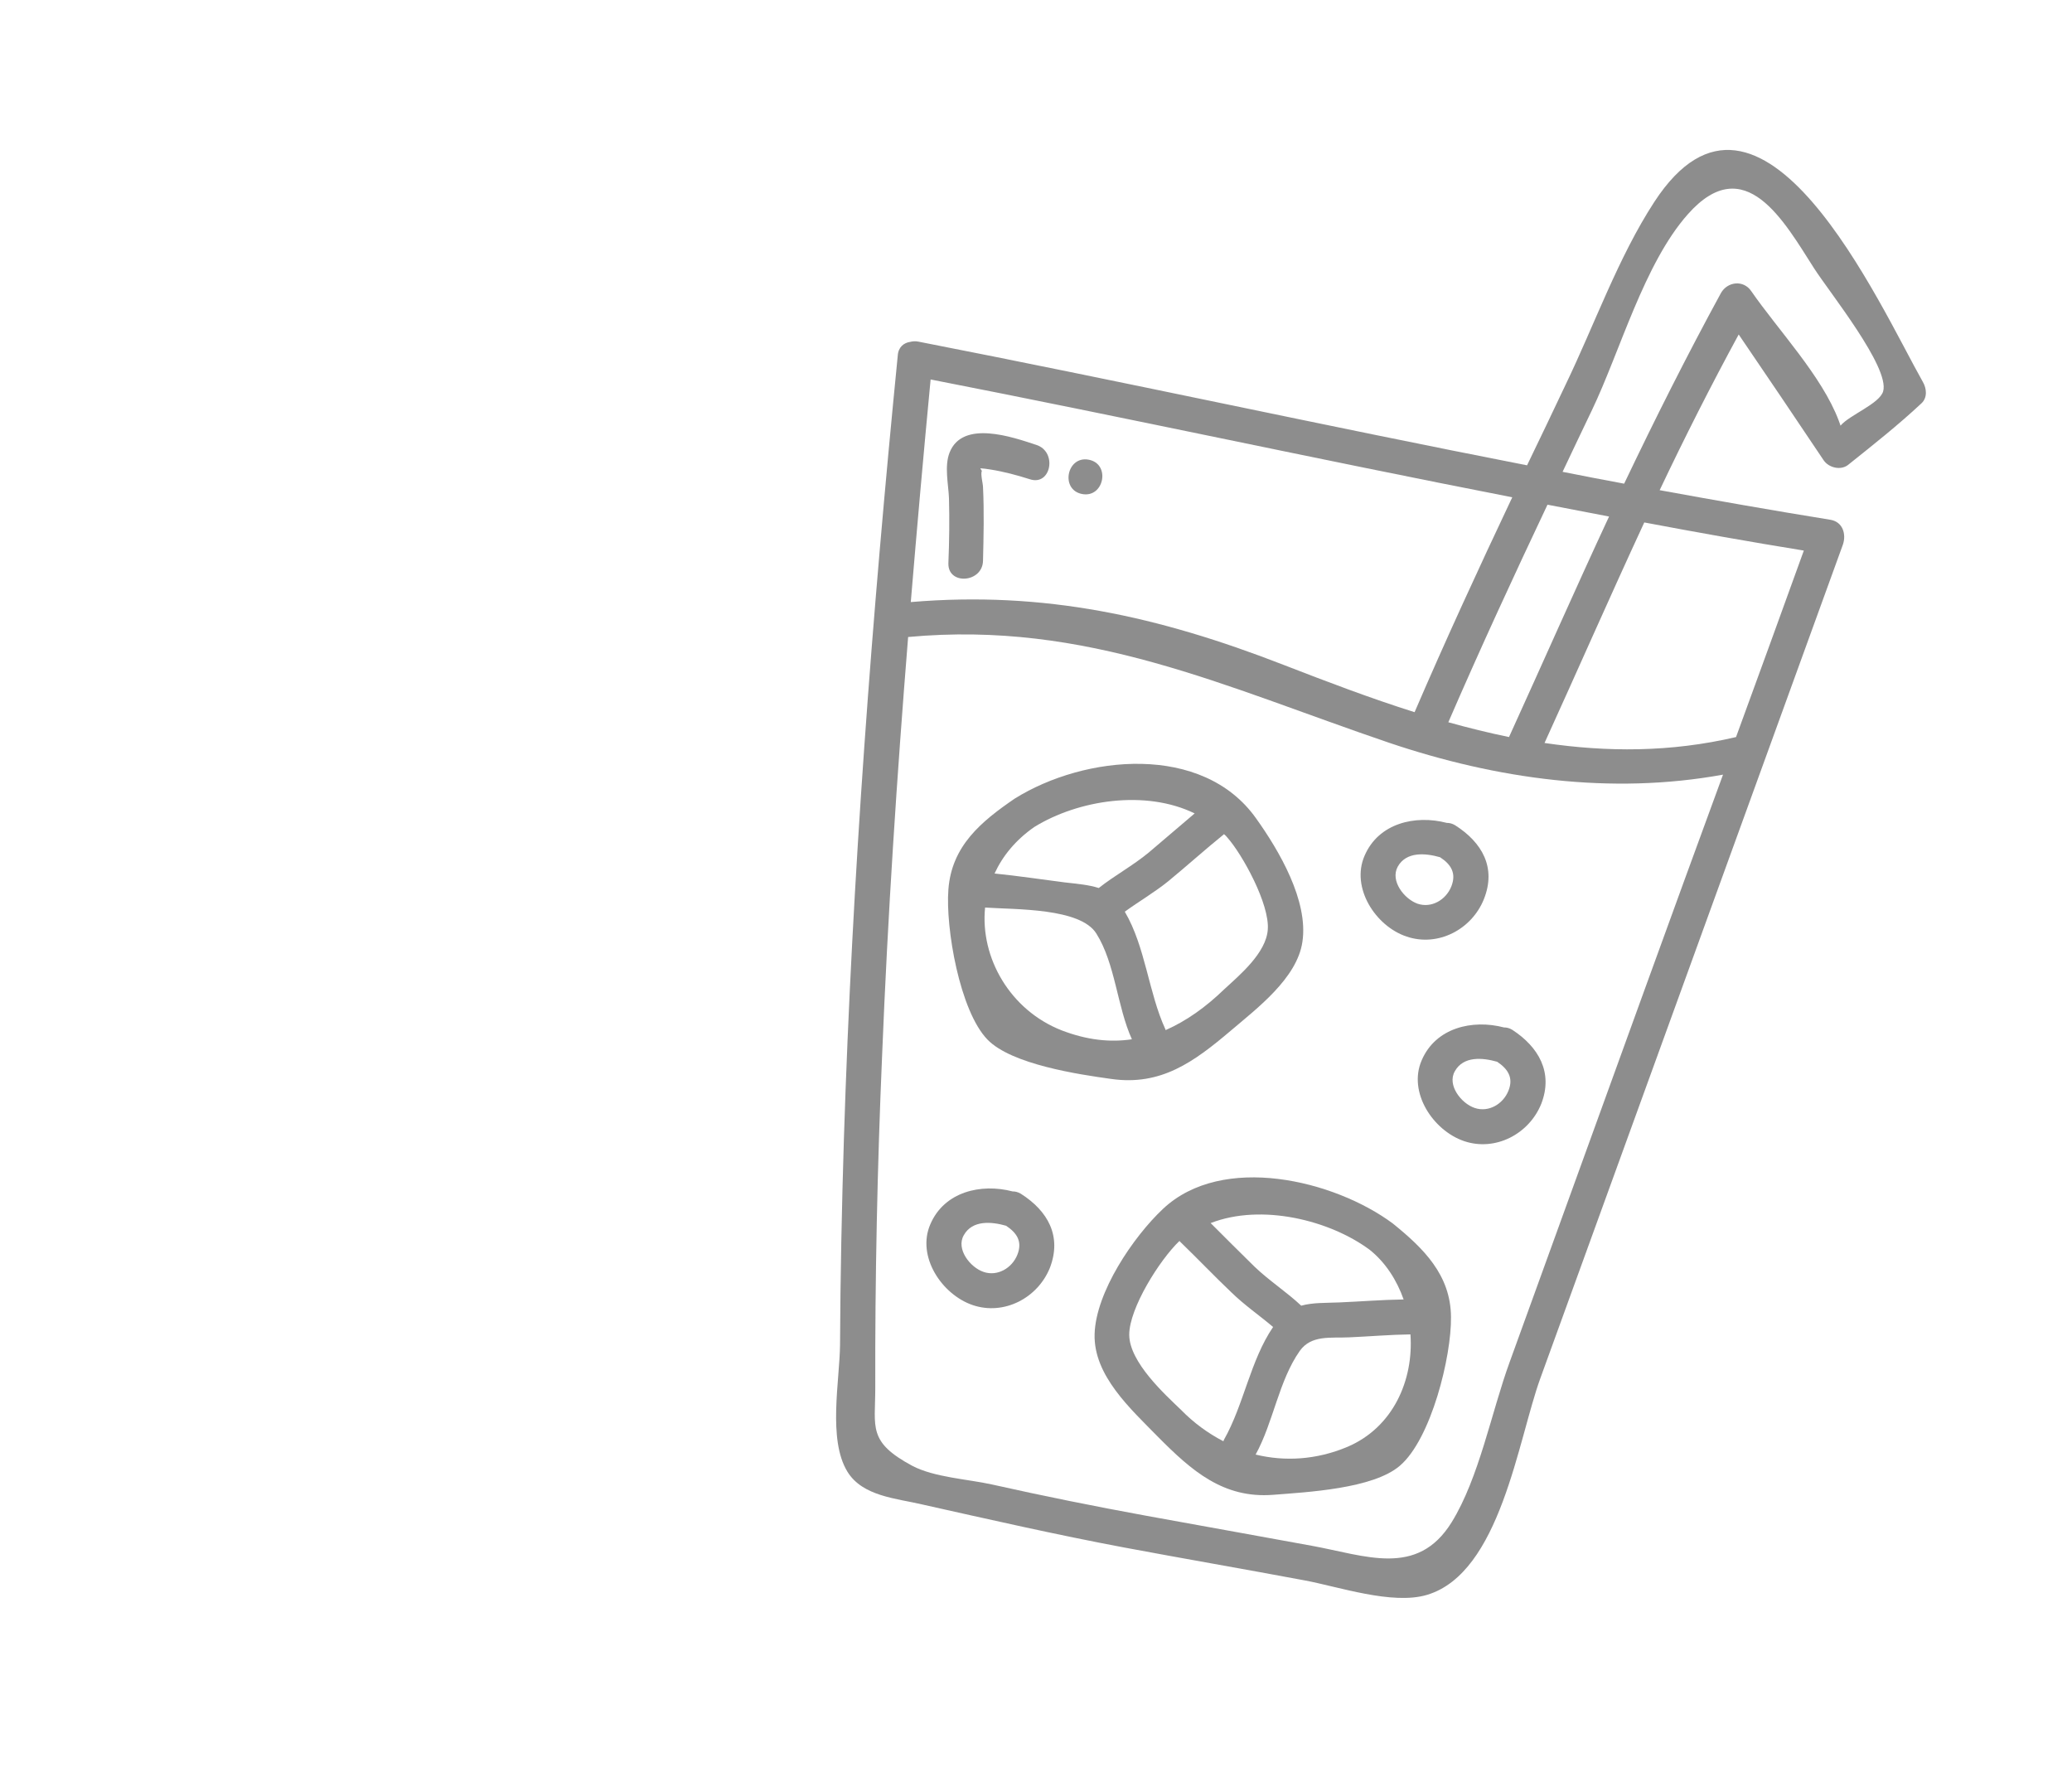 <?xml version="1.0" encoding="utf-8"?>
<!-- Generator: Adobe Illustrator 23.1.0, SVG Export Plug-In . SVG Version: 6.00 Build 0)  -->
<svg version="1.1" id="Слой_1" opacity="0.5" xmlns="http://www.w3.org/2000/svg" xmlns:xlink="http://www.w3.org/1999/xlink"
	 x="0px" y="0px" viewBox="0 0 700 598.6" style="enable-background:new 0 0 700 598.6;" xml:space="preserve">
<style type="text/css">
	.st0{fill:#1C1C1C;}
</style>
<g>
	<path class="st0" d="M415.8,348.2c8.8-7.5,22.4-17.7,24.2-30c2.1-13.9-7.9-30.9-15.7-41.8c-18-25.3-57.8-21.4-81.5-6.6
		c-11.4,7.8-21.3,16-22.4,30.7c-1,12.9,3.8,41,13.2,50.7c8.1,8.4,30.9,11.8,41.8,13.3C392.2,366.9,403.3,358.8,415.8,348.2z
		 M403.6,274.8c-5.2,4.4-10.3,8.8-15.5,13.2c-5.3,4.4-11.6,7.8-16.9,12c-3.4-1.1-7.2-1.4-11.5-1.9c-7.9-1-15.7-2.2-23.7-3
		c2.7-5.9,7.1-11.3,13.4-15.7C364.3,270.2,387,266.7,403.6,274.8z M358.7,348.1c-17.4-6.8-27.6-24.5-25.9-41.5
		c10.3,0.7,32.2,0.1,37.6,8.8c6.4,10.2,7,24.7,12,35.7C375.1,352.2,367.3,351.4,358.7,348.1z M393.8,348c-0.1-0.1,0-0.2-0.1-0.3
		C388,335.3,387,319.9,380,308c4.8-3.5,10-6.5,14.7-10.3c6.2-5.1,12.3-10.6,18.6-15.7c0.1-0.1,0.1-0.1,0.2-0.2
		c0.4,0.3,0.8,0.7,1.1,1.1c5.1,5.7,14.4,22.6,13.7,31.2c-0.6,7.9-9.5,15.3-14.7,20.1C407.3,340.3,400.8,344.9,393.8,348z"/>
	<path class="st0" d="M470.5,413.3c-19.7-14.6-57.5-23.8-77.6-4.9c-10,9.4-22.7,28.1-23.1,42.3c-0.4,14,12.2,25.3,21.4,34.7
		c11.4,11.5,22.1,20.9,38.9,19.6c11.3-0.9,33.7-2,42.8-9.8c10.6-9,17.5-37,17.3-50.3C490.1,430.7,480.9,421.7,470.5,413.3z
		 M462.7,422.2c5.4,4.3,9.2,10.3,11.5,16.8c-7.3,0.1-14.5,0.7-21.7,1c-4.6,0.2-8.9,0-12.9,1.1c-5-4.7-10.8-8.4-15.8-13.2
		c-5-4.9-9.9-9.8-14.8-14.7C426.2,406.5,449.2,412.2,462.7,422.2z M381.5,450.9c0-8.9,10.2-25.2,17-31.7c0.1,0.2,0.1,0.3,0.3,0.4
		c5.8,5.6,11.4,11.5,17.2,17c4.4,4.3,9.5,7.8,14.1,11.7c-7.7,11.3-9.9,26.3-16.6,38.1c-0.1,0.2-0.1,0.3-0.2,0.5
		c-5.2-2.7-10-6.2-14.3-10.6C393.7,471.2,381.5,460.2,381.5,450.9z M455.2,488.8c-10.5,4.4-21.1,5-31,2.6c6-10.9,7.8-24.9,14.9-35
		c3.9-5.5,10.5-4.3,16.7-4.6c6.9-0.3,13.7-0.9,20.7-1C477.6,466.2,470.7,482.2,455.2,488.8z"/>
	<path class="st0" d="M475.2,316.4c10.6,3.6,22-2.4,26.1-12.6c4.3-10.7-0.6-19.2-9.7-25c-1-0.6-1.9-0.8-2.8-0.8
		c-10.7-2.8-23.1,0.1-27.8,11.1C456.3,299.9,464.7,312.9,475.2,316.4z M472.2,292.8c2.9-5.2,9.4-4.6,14.3-3.2
		c3.7,2.4,5.6,5.4,3.8,9.9c-1.8,4.5-6.7,7.4-11.4,5.8C474.4,303.7,469.6,297.6,472.2,292.8z"/>
	<path class="st0" d="M510.9,347.9c-1-0.6-1.9-0.8-2.8-0.8c-10.7-2.8-23.1,0.1-27.8,11.1c-4.7,10.8,3.8,23.7,14.3,27.3
		c10.6,3.6,22-2.4,26.1-12.6C524.8,362.3,519.8,353.7,510.9,347.9z M509.6,368.5c-1.8,4.5-6.7,7.4-11.4,5.8
		c-4.5-1.5-9.4-7.7-6.7-12.4c2.9-5.2,9.4-4.6,14.3-3.2C509.4,361.1,511.4,364.1,509.6,368.5z"/>
	<path class="st0" d="M344.9,403.3c-1-0.6-1.9-0.8-2.8-0.8c-10.7-2.8-23.1,0.1-27.8,11.1c-4.7,10.8,3.8,23.7,14.3,27.3
		c10.6,3.6,22-2.4,26.1-12.6C358.8,417.6,354,409.1,344.9,403.3z M343.7,423.9c-1.8,4.5-6.7,7.4-11.4,5.8c-4.5-1.5-9.4-7.7-6.7-12.4
		c2.9-5.2,9.4-4.6,14.3-3.2C343.5,416.5,345.5,419.4,343.7,423.9z"/>
	<path class="st0" d="M616.1,155.5c1.7,2.5,5.7,3.5,8.2,1.6c8.5-6.8,17-13.5,24.9-20.9c2-1.9,1.7-5,0.4-7.2
		c-14.5-25.6-54.7-116-90.7-60.8c-12.2,18.7-20.3,41.7-30,61.8c-4.3,9.1-8.6,18.1-13,27.2c-68.6-13.4-137-28.4-205.7-41.8
		c-1-0.2-1.9-0.1-2.7,0.1c-2.1,0.3-4,1.7-4.2,4.6c-8.7,88.1-15.4,176.3-18.2,264.7c-0.7,23.1-1.2,46.3-1.3,69.4
		c-0.1,12.2-4.2,32.1,2.5,43c5.1,8.3,16.5,9,25,11c22.8,5.1,45.6,10.3,68.5,14.6c20.3,3.8,40.6,7.3,60.9,11.1
		c11.4,2.1,29.7,8.4,41.4,4.9c24.8-7.4,30.7-52.3,38.3-73.2c34.1-93.9,68.1-187.7,102.2-281.6c1.2-3.5,0-7.7-4.2-8.4
		c-19.2-3.1-38.5-6.5-57.7-10c8.4-17.7,17.3-35.3,26.7-52.6C597,127.1,606.6,141.3,616.1,155.5z M489.3,244
		c10.7-24.7,22-49.2,33.5-73.5c6.9,1.3,13.9,2.7,20.8,4c-11.5,24.7-22.5,49.7-33.8,74.5C503,247.6,496.1,245.9,489.3,244z
		 M477.9,240.6c-14.9-4.7-29.6-10.3-44.3-16c-42.2-16.4-80.8-25-125.9-21.2c2.1-25.1,4.3-50.1,6.7-75.2
		c65.6,12.8,130.9,27,196.5,39.8C499.5,192.1,488.4,216.2,477.9,240.6z M529.6,406.1c-6.5,18-13.1,36.1-19.6,54.1
		c-6.1,16.7-10.3,39.1-19.6,54.1c-11.6,18.7-29.1,11.2-47.3,7.9c-18.5-3.4-37.1-6.7-55.7-10.1c-17.5-3.2-34.9-6.7-52.3-10.6
		c-8.1-1.8-19.5-2.4-26.9-6.3c-15.1-8.1-12.5-13-12.5-26.2c-0.1-37.4,0.7-74.8,2.3-112.2c1.9-47.3,5-94.4,8.8-141.6
		c60.5-5.6,106.8,16.8,162.4,35.7c36.4,12.3,75,17.7,112.9,10.8C564.4,309.9,547,358.1,529.6,406.1z M609.4,186
		c-7.6,21-15.2,42-22.9,63c-22.2,5.2-43.7,5.1-64.7,2c11.3-24.8,22.2-49.7,33.7-74.5C573.5,179.9,591.5,183.1,609.4,186z
		 M548.7,163.4c-6.9-1.3-13.9-2.6-20.8-4c3.3-7,6.6-13.9,9.9-20.8c9.5-19.8,17.6-49.5,32.4-66.2c19.3-21.8,32.6,2.5,42.7,18.3
		c5.2,8.1,25.6,33.4,23.3,41.5c-1.2,4.2-11.4,8-14.4,11.6c-0.2-0.5-0.3-1-0.6-1.7c-5.7-15.1-20.4-30.5-29.6-43.8
		c-2.6-3.8-8-3.2-10.2,0.7C569.9,120.1,559.1,141.6,548.7,163.4z"/>
	<path class="st0" d="M320.6,168.3c0.2,7.4,0.1,14.7-0.2,22c-0.2,7.5,11.6,6.6,11.7-0.9c0.2-8.2,0.4-16.6,0-24.8
		c0-1.2-0.9-4.4-0.4-5.5c-0.1-0.3-0.4-0.6-0.5-0.9c1.1,0.1,2.2,0.2,3.3,0.4c4.5,0.7,9,1.9,13.4,3.3c7.2,2.4,9.4-9.3,2.2-11.6
		c-7.9-2.6-24.9-8.6-29.3,2.6C319,157.5,320.4,163.5,320.6,168.3z"/>
	<path class="st0" d="M365.6,166.9c7.4,1.4,9.7-10.2,2.2-11.6C360.4,153.9,358.1,165.5,365.6,166.9z"/>
</g>
</svg>
